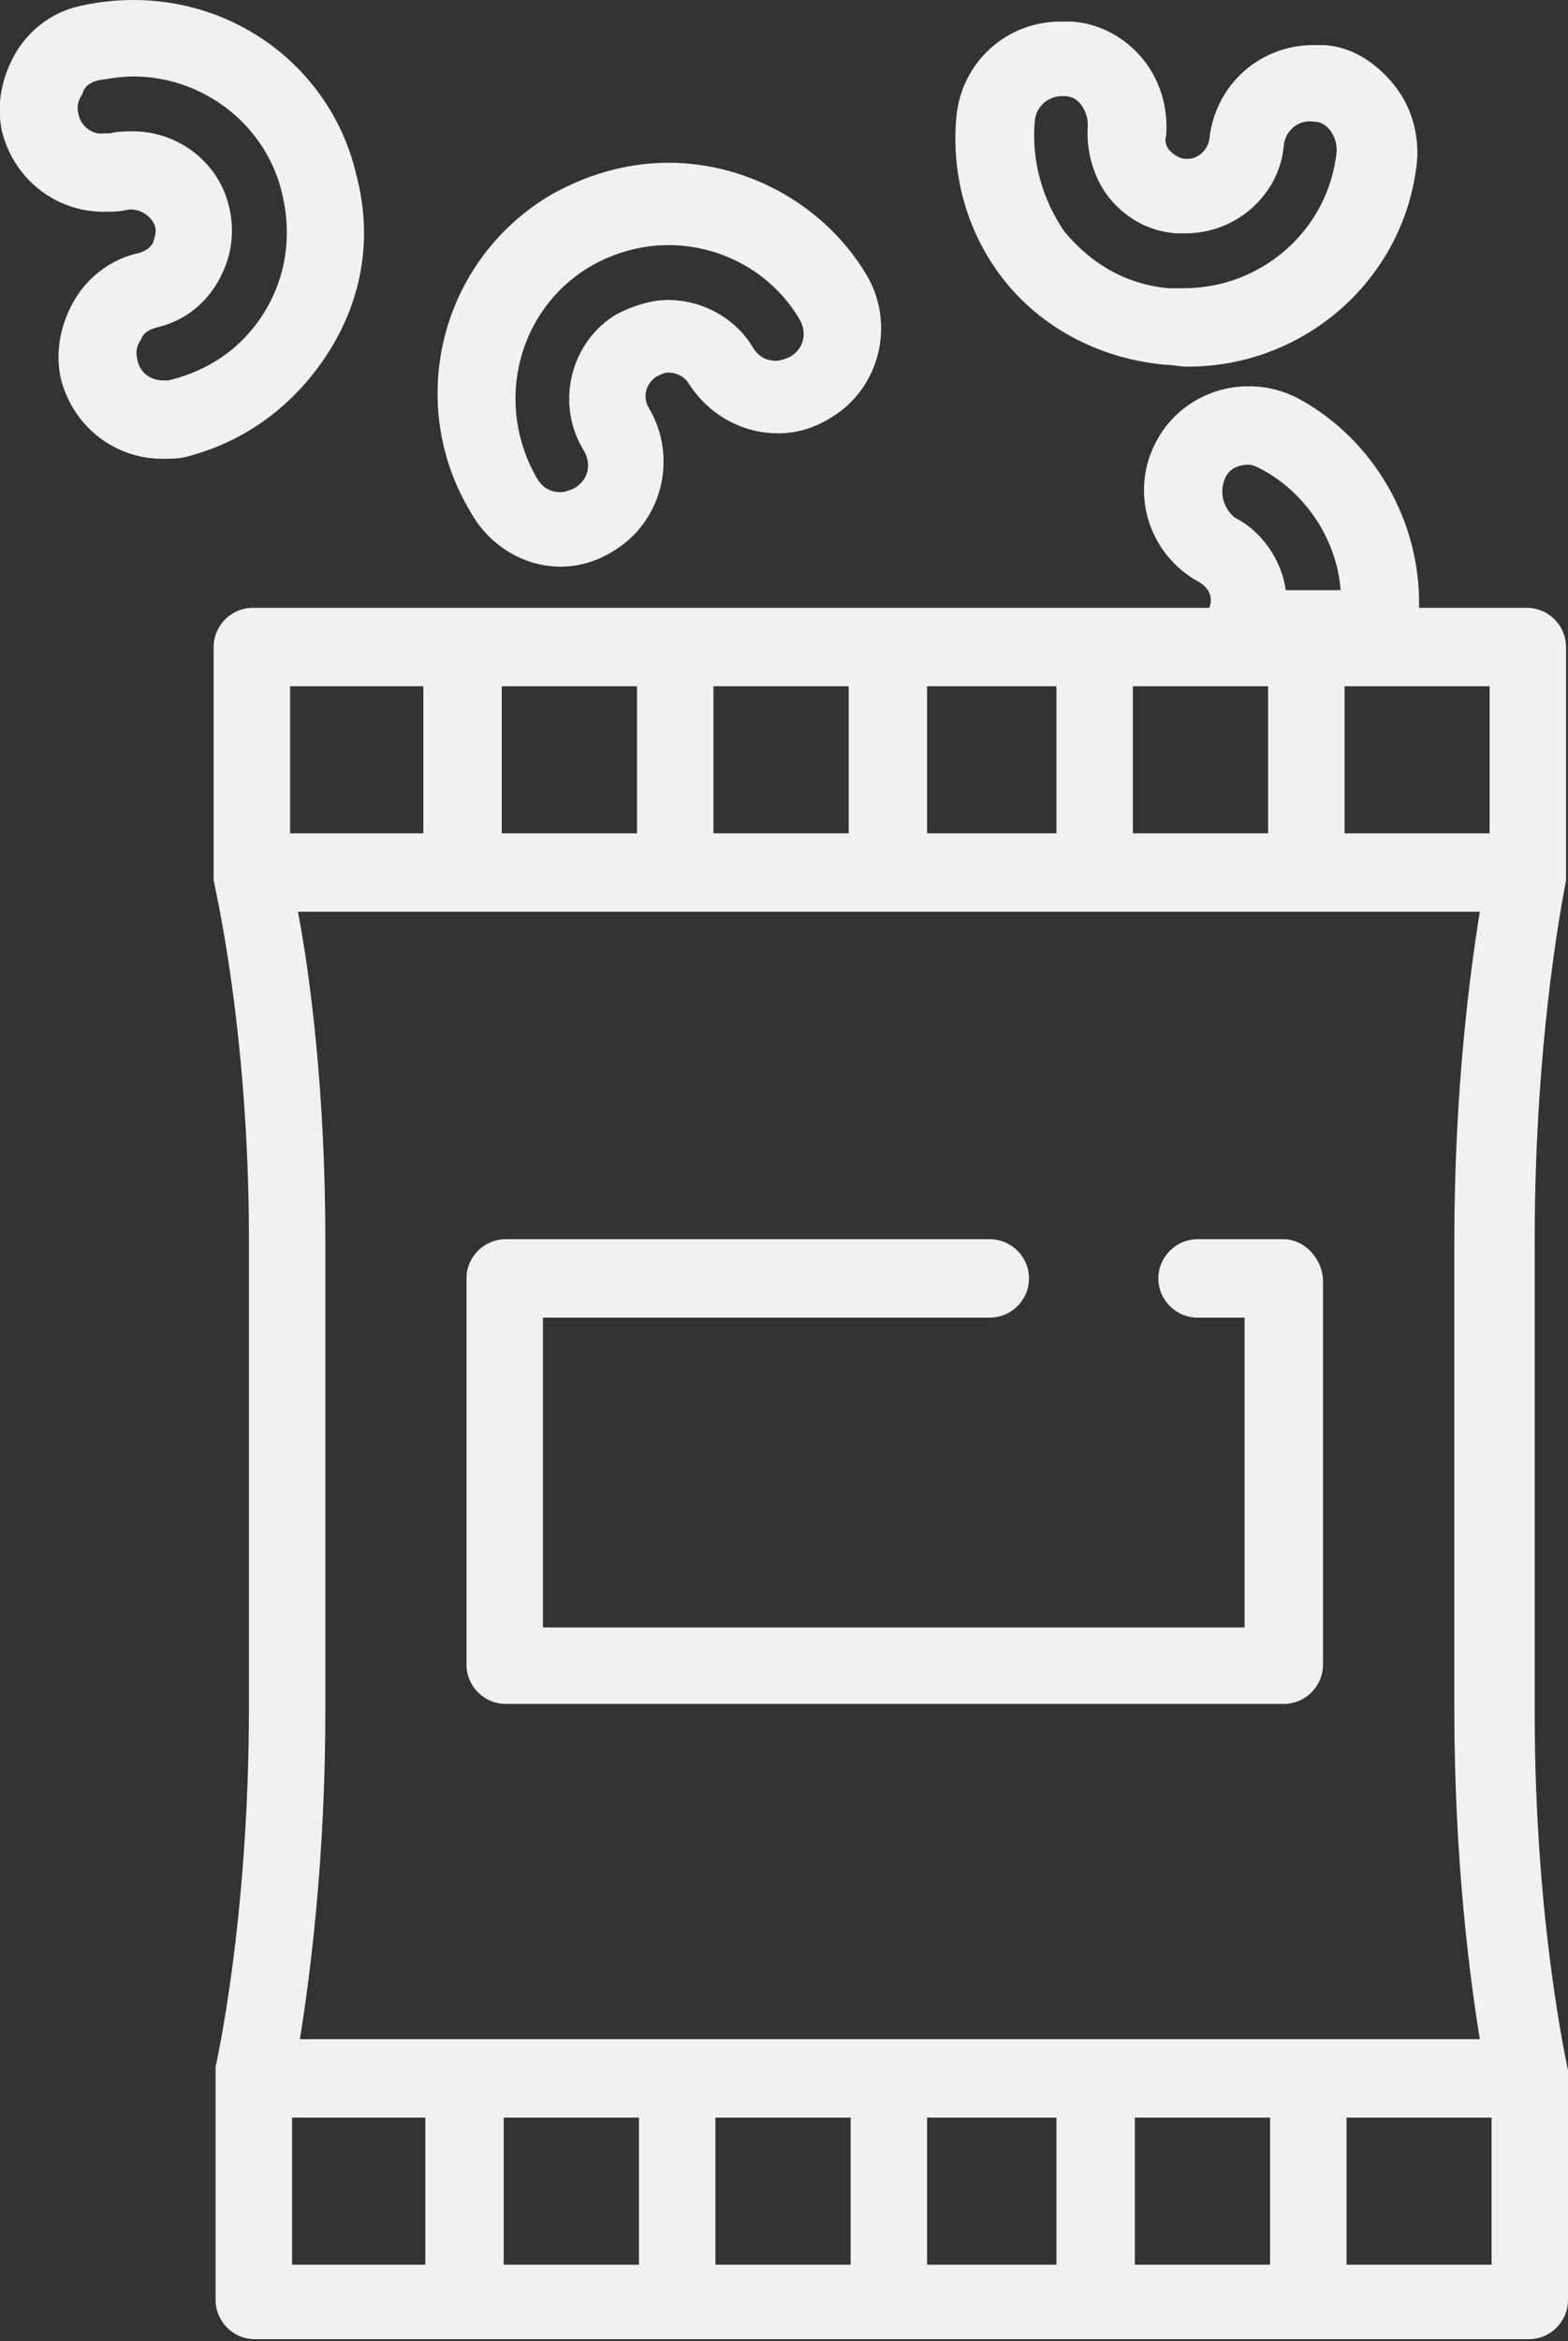 <svg xmlns="http://www.w3.org/2000/svg" viewBox="0 0 80 119.4"><rect x="0" y="0" width="80" height="119.4" fill="#333333" stroke="none"/><g fill="#F1F1F1"><path d="M28.6 28.9c1 0 1.9-.3 2.7-.8 2.5-1.5 3.3-4.8 1.8-7.3-.3-.5-.2-1.2.4-1.6.2-.1.4-.2.6-.2.4 0 .8.2 1 .5 1 1.6 2.7 2.6 4.6 2.6 1 0 1.9-.3 2.7-.8 2.5-1.5 3.3-4.8 1.8-7.3-2.1-3.5-6-5.7-10.1-5.7-2.1 0-4.2.6-6.1 1.7-5.6 3.4-7.3 10.6-4 16.1 1 1.8 2.8 2.8 4.6 2.8zm1.5-15.3c1.2-.7 2.6-1.1 4-1.1 2.7 0 5.3 1.4 6.7 3.8.4.7.2 1.5-.5 1.9-.2.1-.5.2-.7.2-.5 0-.9-.2-1.2-.7-.9-1.5-2.6-2.4-4.3-2.4-.9 0-1.8.3-2.6.7-2.4 1.4-3.2 4.6-1.7 7 .4.7.2 1.5-.5 1.9-.2.1-.5.2-.7.2-.5 0-.9-.2-1.2-.7-2.2-3.8-1-8.6 2.7-10.8zm29.3 5c.4 0 .8.1 1.2.1 6 0 11.1-4.5 11.7-10.5.1-1.4-.3-2.8-1.2-3.9s-2.1-1.9-3.5-2H67c-2.7 0-5 2-5.3 4.8-.1.6-.6 1-1.1 1h-.1c-.3 0-.6-.2-.8-.4-.2-.2-.3-.5-.2-.8.1-1.4-.3-2.8-1.2-3.9-.9-1.1-2.2-1.8-3.6-1.9h-.6c-2.7 0-5 2-5.3 4.8-.3 3.1.6 6.2 2.6 8.6s4.9 3.8 8 4.1zM52.8 6.1c.1-.7.7-1.2 1.4-1.2h.1c.4 0 .7.2.9.5.2.3.3.6.3 1-.1 1.3.3 2.7 1.1 3.7.9 1.1 2.1 1.7 3.4 1.8h.5c2.6 0 4.8-2 5-4.5.1-.8.8-1.3 1.5-1.2.4 0 .7.2.9.5.2.3.3.6.3 1-.4 4-3.8 7-7.8 7h-.8c-2.1-.2-3.9-1.2-5.3-2.9-1.1-1.6-1.7-3.6-1.5-5.7zm-36 11.8c1.7-2.7 2.2-5.8 1.4-8.9C17 3.7 12.3 0 6.8 0 5.9 0 5 .1 4.1.3 2.7.6 1.5 1.5.8 2.7c-.7 1.2-1 2.6-.7 4 .6 2.4 2.7 4.1 5.2 4.1.4 0 .8 0 1.2-.1.6-.1 1.2.3 1.4.8.1.3 0 .6-.1.9-.2.3-.4.4-.7.5-1.4.3-2.6 1.2-3.3 2.4-.7 1.2-1 2.6-.7 4 .6 2.4 2.7 4.1 5.2 4.1.4 0 .8 0 1.2-.1 3.1-.8 5.6-2.7 7.3-5.4zm-3.3-2c-1.1 1.8-2.8 3-4.9 3.5h-.3c-.6 0-1.2-.4-1.3-1.1-.1-.4 0-.7.2-1 .1-.3.4-.5.8-.6 1.3-.3 2.4-1.1 3.1-2.3.7-1.2.9-2.5.6-3.8-.5-2.3-2.6-3.9-4.9-3.9-.4 0-.8 0-1.2.1h-.3c-.6.1-1.2-.4-1.3-1-.1-.4 0-.7.2-1 .1-.4.4-.6.8-.7.6-.1 1.2-.2 1.8-.2 3.6 0 6.8 2.5 7.6 6 .5 2.1.2 4.2-.9 6z"/><path d="M80 106v-.4c0-.1-1.7-7.4-1.7-18.3v-24c0-10.9 1.6-18.3 1.6-18.4V33c0-1.1-.9-2-2-2h-5.5c.1-4.4-2.3-8.6-6.2-10.7-.8-.4-1.6-.6-2.5-.6-2 0-3.8 1.1-4.7 2.8-1.4 2.6-.4 5.8 2.2 7.2.5.3.7.8.5 1.3H12.9c-1.1 0-2 .9-2 2v11.9c0 .1 1.8 7.5 1.8 18.3v23.9c0 10.9-1.7 18.3-1.7 18.3v11.9c0 1.1.9 2 2 2h65c1.1 0 2-.9 2-2V106zm-47.4 2v7.5h-6.9V108h6.9zm3.9 0h6.9v7.5h-6.9V108zm10.8 0h6.6v7.5h-6.6V108zm10.6 0h6.9v7.5h-6.9V108zm-42.6-4c.5-3.1 1.3-9.1 1.3-16.8V63.3c0-7.7-.8-13.7-1.4-16.8h60.3c-.5 3.1-1.3 9.1-1.3 16.8v23.9c0 7.7.8 13.7 1.3 16.8H15.3zm49.4-69v7.5h-6.9V35h6.9zm-10.8 7.5h-6.6V35h6.6v7.5zm-10.6 0h-6.9V35h6.9v7.5zm-10.8 0h-6.9V35h6.9v7.5zm43.5 0h-7.4V35H76v7.5zM62.5 24.4c.2-.5.7-.7 1.2-.7.2 0 .4.1.6.2 2.3 1.2 3.9 3.6 4.1 6.2h-2.8c-.2-1.5-1.2-3-2.6-3.7-.6-.5-.8-1.3-.5-2zM14.8 35h6.8v7.5h-6.8V35zm.1 73h6.8v7.5h-6.8V108zm61.2 7.5h-7.4V108h7.4v7.5z"/><path d="M65.5 63.2h-4.4c-1.1 0-2 .9-2 2s.9 2 2 2h2.4V83H27.7V67.2h22.8c1.1 0 2-.9 2-2s-.9-2-2-2H25.8c-1.1 0-2 .9-2 2v19.7c0 1.1.9 2 2 2h39.7c1.1 0 2-.9 2-2V65.2c-.1-1.1-1-2-2-2z"/></g></svg>
